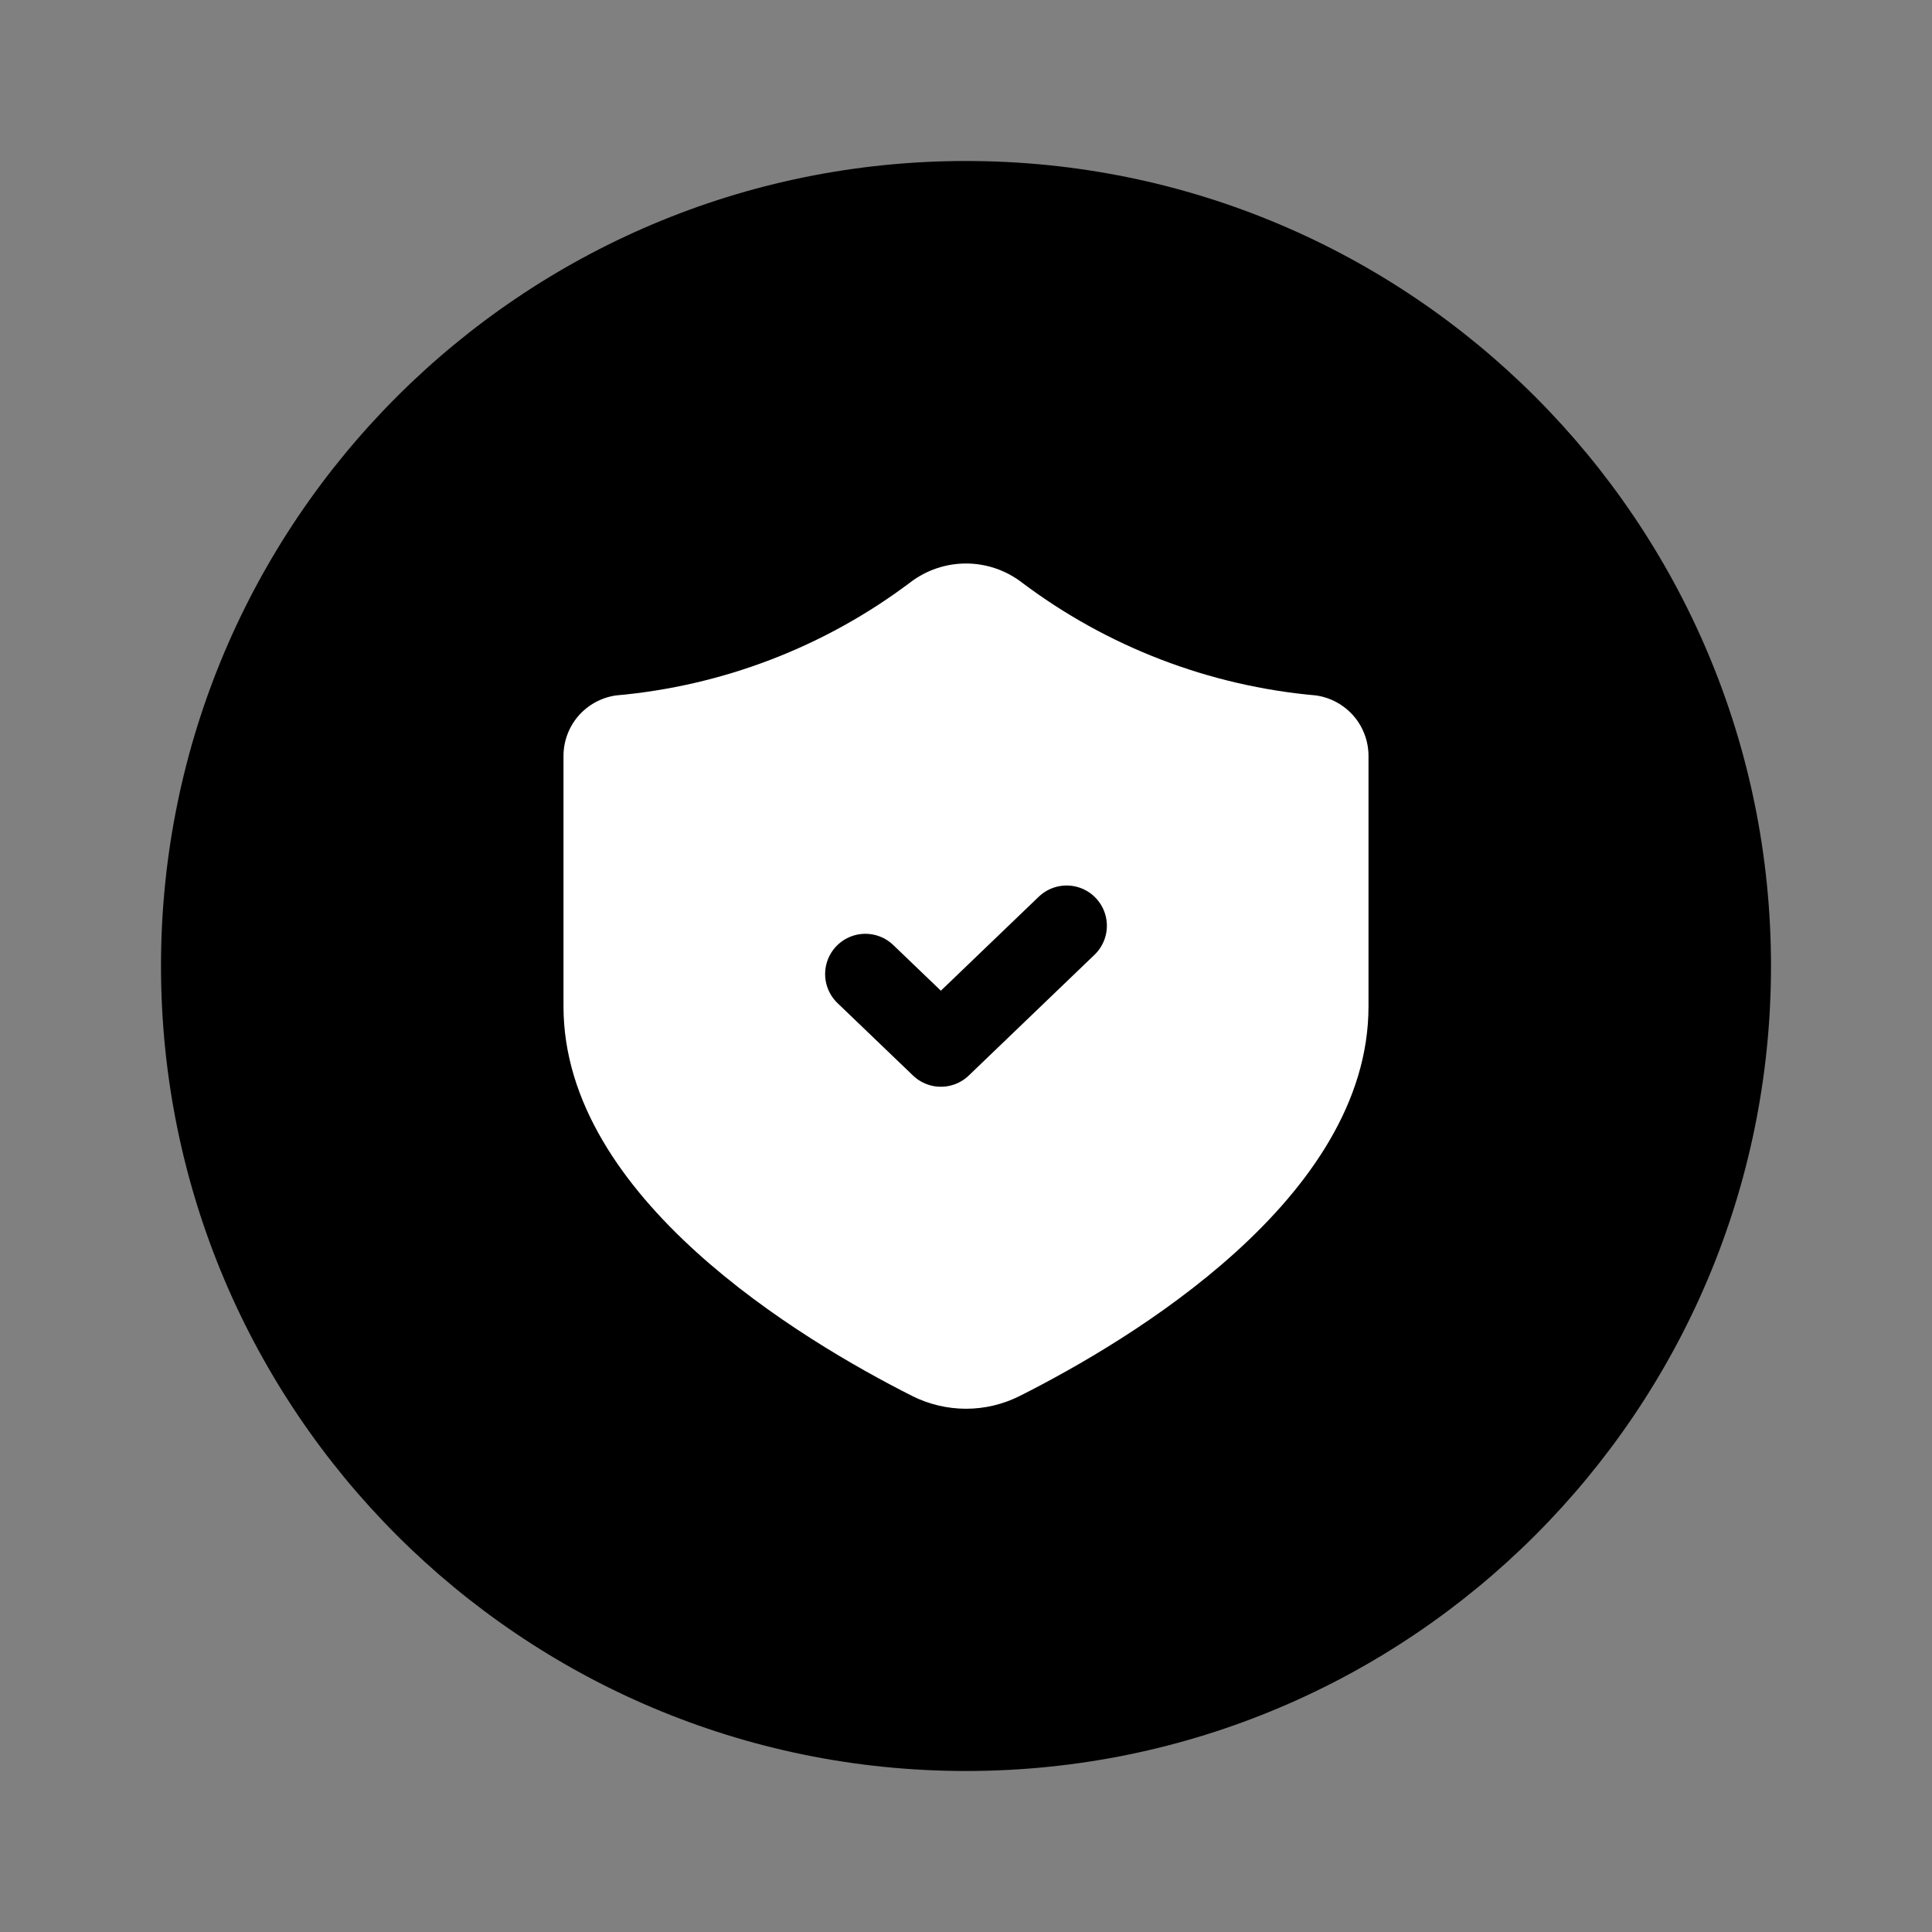 <svg data-token-name="shield_blue" width="24" height="24" viewBox="0 0 24 24" fill="none" xmlns="http://www.w3.org/2000/svg">
<rect x="0" y="0" width="24" height="24" fill="#808080" stroke="none"/>
<path d="M12 22C17.523 22 22 17.523 22 12C22 6.477 17.523 2 12 2C6.477 2 2 6.477 2 12C2 17.523 6.477 22 12 22Z" fill="currentColor"/>
<path d="M7 12.503V9.382C7.002 9.201 7.069 9.026 7.188 8.89C7.308 8.754 7.472 8.665 7.651 8.639C8.978 8.522 10.246 8.035 11.31 7.233C11.508 7.082 11.751 7 12 7C12.249 7 12.492 7.082 12.69 7.233C13.754 8.035 15.022 8.522 16.349 8.639C16.528 8.665 16.692 8.754 16.812 8.89C16.931 9.026 16.998 9.201 17 9.382V12.503C17 14.885 14.042 16.648 12.674 17.338C12.466 17.444 12.235 17.5 12.001 17.5C11.768 17.5 11.537 17.445 11.329 17.34C9.962 16.65 7 14.882 7 12.503Z" fill="white"/>
<path d="M13.25 11.5L11.688 13L10.75 12.1" stroke="currentColor" stroke-linecap="round" stroke-linejoin="round"/>
</svg>
